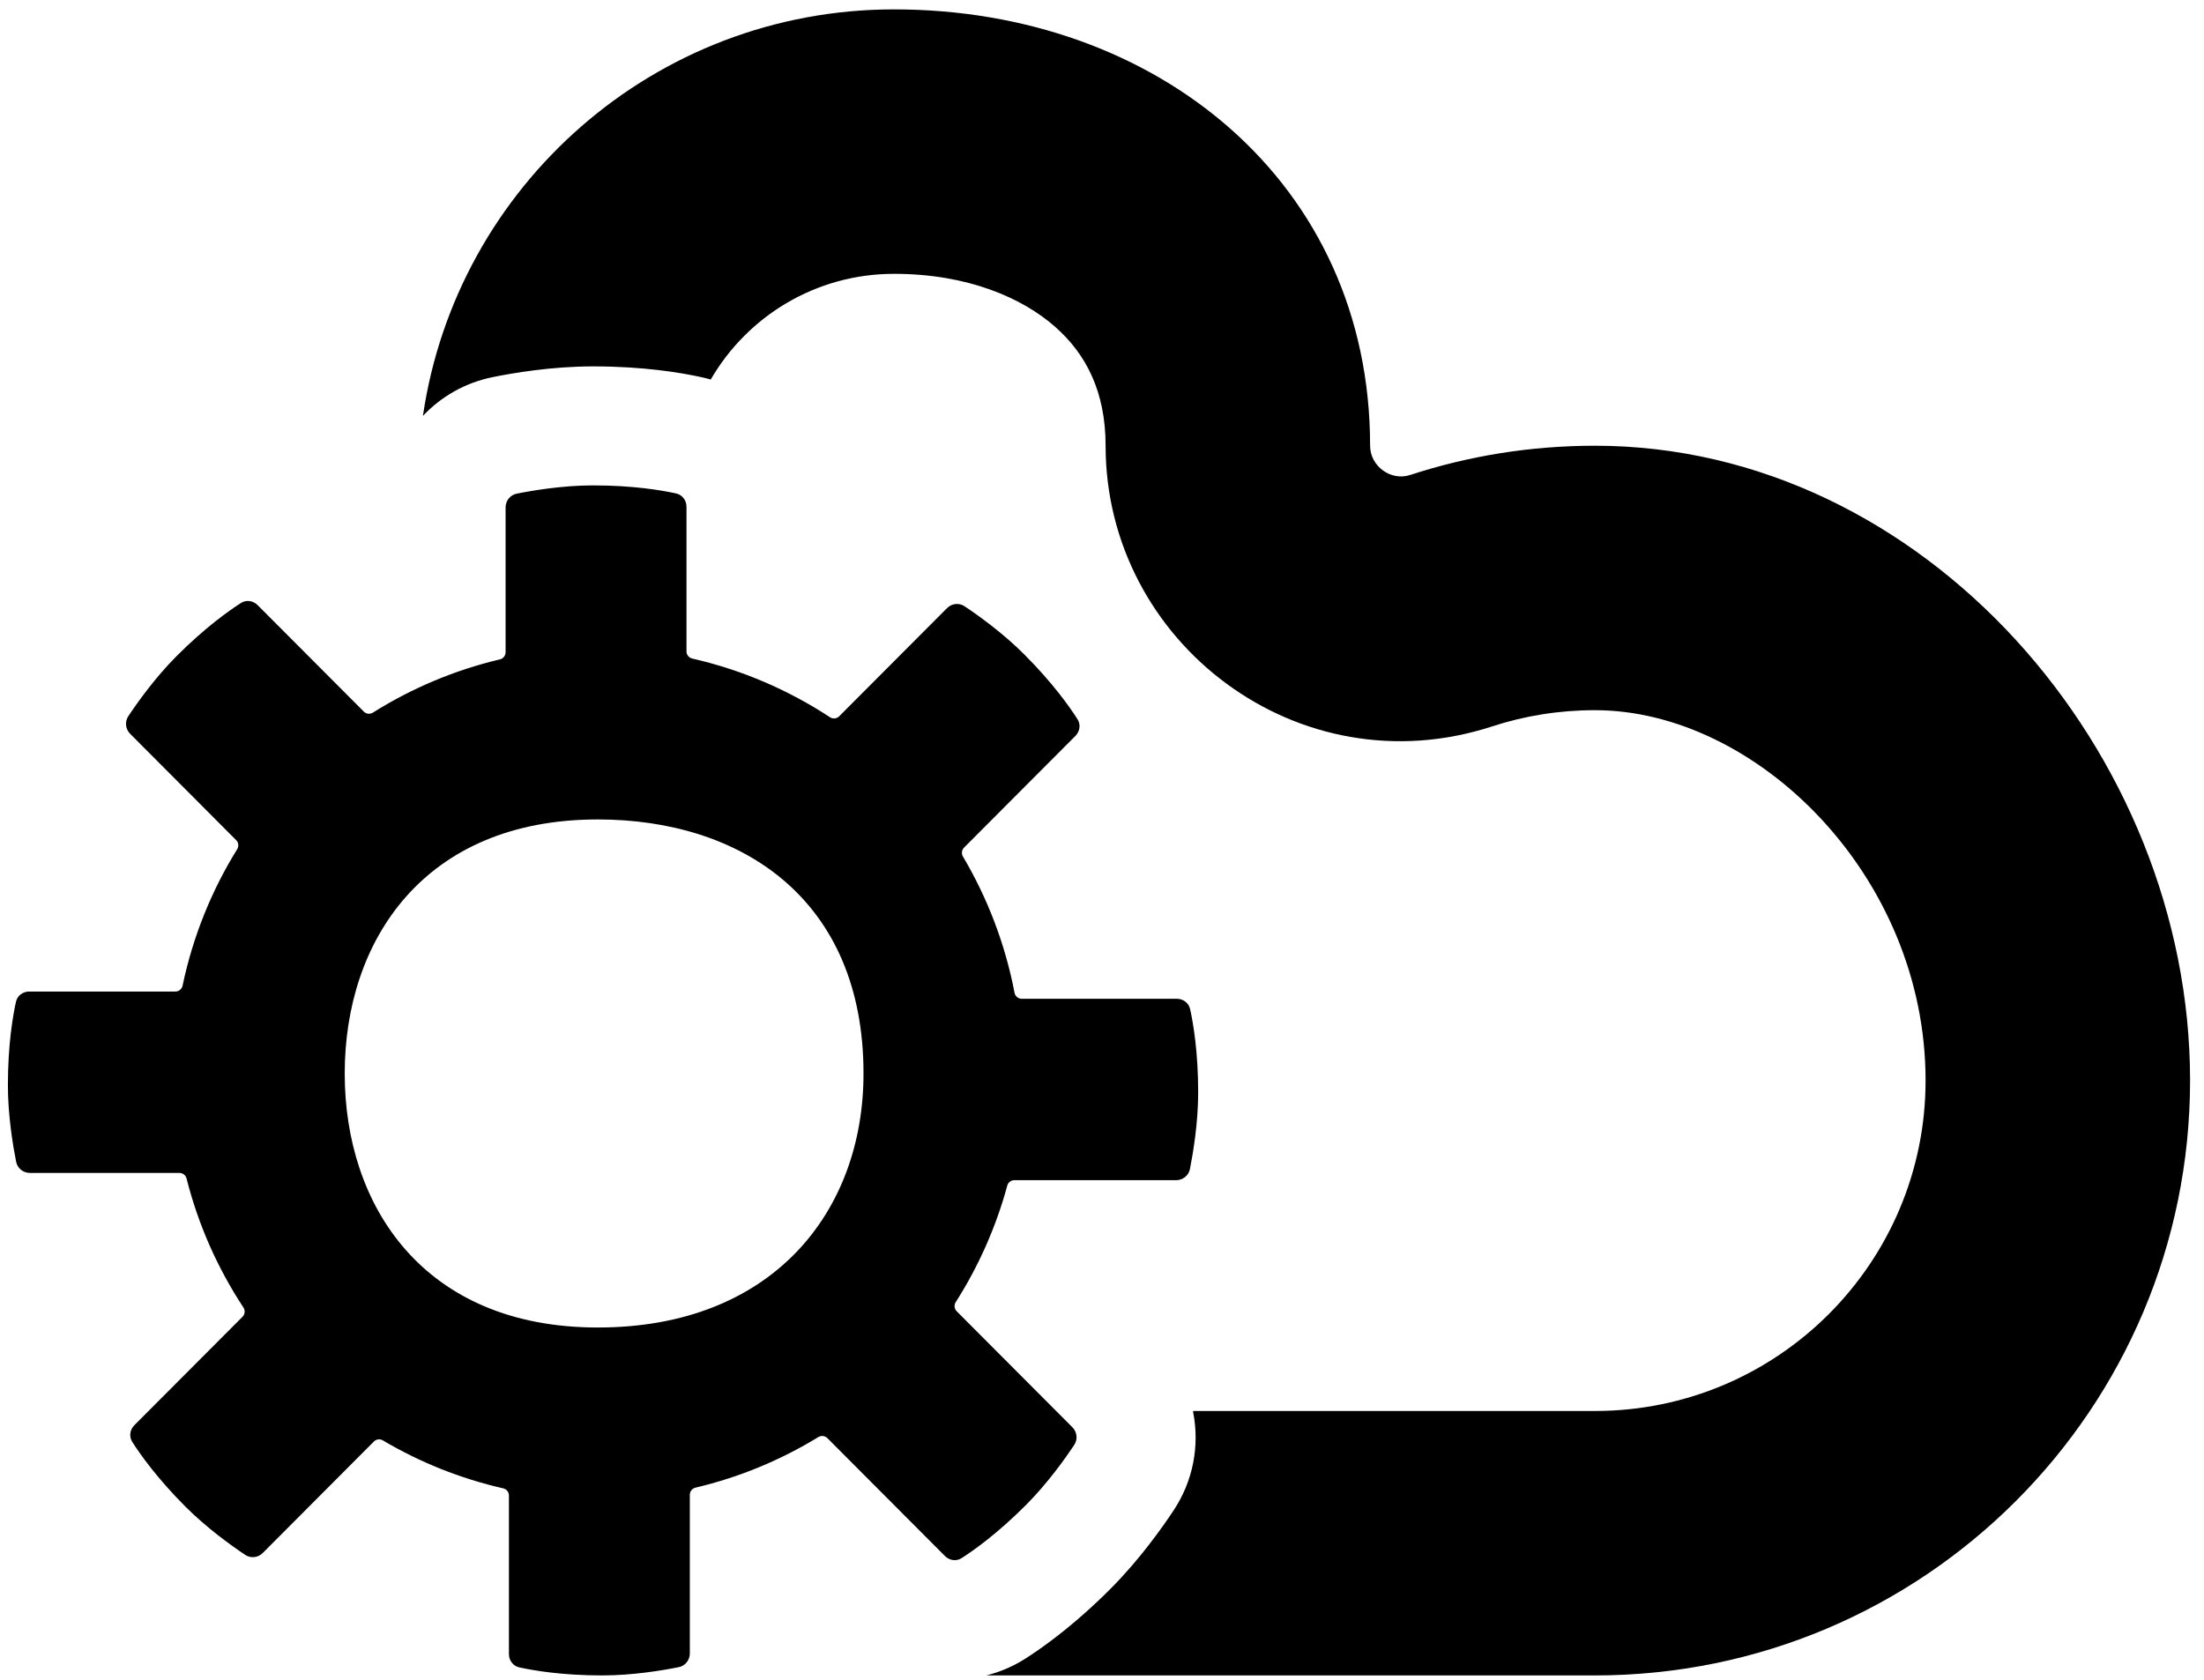 <svg width="101" height="77" viewBox="0 0 101 77" fill="none" xmlns="http://www.w3.org/2000/svg">
<path fill-rule="evenodd" clip-rule="evenodd" d="M23.169 23.26C23.169 22.953 23.377 22.688 23.677 22.627C24.396 22.483 25.781 22.248 27.176 22.248C29.022 22.248 30.334 22.473 30.987 22.618C31.27 22.681 31.459 22.936 31.459 23.227V29.857C31.459 30.014 31.568 30.149 31.721 30.184C34.004 30.704 36.134 31.627 38.034 32.874C38.167 32.961 38.343 32.945 38.455 32.832L43.398 27.874C43.614 27.658 43.948 27.618 44.202 27.788C44.813 28.196 45.958 29.011 46.944 30.001C48.249 31.31 49.018 32.4 49.378 32.966C49.534 33.211 49.487 33.525 49.282 33.73L44.178 38.85C44.069 38.959 44.05 39.128 44.128 39.26C45.251 41.158 46.063 43.263 46.492 45.505C46.522 45.663 46.66 45.779 46.82 45.779L53.932 45.779C54.221 45.779 54.475 45.968 54.538 46.252C54.683 46.907 54.907 48.223 54.907 50.075C54.907 51.474 54.673 52.862 54.529 53.584C54.469 53.884 54.204 54.093 53.899 54.093H46.481C46.33 54.093 46.198 54.196 46.159 54.342C45.639 56.256 44.836 58.052 43.797 59.683C43.713 59.816 43.73 59.99 43.842 60.102L49.142 65.418C49.358 65.635 49.398 65.971 49.229 66.226C48.822 66.838 48.008 67.986 47.022 68.975C45.717 70.285 44.63 71.056 44.066 71.417C43.822 71.573 43.509 71.527 43.304 71.321L37.914 65.915C37.805 65.806 37.635 65.787 37.502 65.867C35.783 66.919 33.888 67.71 31.872 68.186C31.72 68.222 31.612 68.357 31.612 68.513V75.782C31.612 76.088 31.404 76.354 31.104 76.414C30.384 76.558 29 76.793 27.605 76.793C25.759 76.793 24.447 76.568 23.794 76.423C23.511 76.36 23.322 76.105 23.322 75.815V68.546C23.322 68.389 23.213 68.253 23.06 68.218C21.091 67.769 19.235 67.019 17.544 66.02C17.412 65.942 17.244 65.962 17.136 66.07L12.042 71.18C11.826 71.397 11.491 71.437 11.237 71.267C10.626 70.859 9.482 70.043 8.495 69.054C7.19 67.745 6.421 66.655 6.061 66.089C5.906 65.844 5.952 65.53 6.157 65.324L11.114 60.353C11.226 60.24 11.243 60.063 11.155 59.929C9.979 58.142 9.088 56.149 8.549 54.015C8.511 53.866 8.378 53.761 8.224 53.761H1.371C1.065 53.761 0.8 53.552 0.74 53.251C0.596 52.53 0.362 51.141 0.362 49.742C0.362 47.891 0.587 46.575 0.731 45.919C0.794 45.635 1.048 45.446 1.338 45.446L8.039 45.446C8.198 45.446 8.334 45.334 8.367 45.178C8.838 42.925 9.696 40.816 10.869 38.923C10.951 38.79 10.933 38.618 10.823 38.508L5.966 33.636C5.75 33.419 5.71 33.084 5.879 32.829C6.286 32.216 7.099 31.068 8.086 30.079C9.391 28.77 10.478 27.999 11.042 27.638C11.286 27.482 11.599 27.528 11.804 27.734L16.673 32.617C16.784 32.728 16.956 32.746 17.088 32.663C18.858 31.551 20.818 30.717 22.91 30.222C23.061 30.186 23.169 30.051 23.169 29.895V23.26ZM27.396 60.846C35.389 60.846 39.571 55.549 39.571 49.203C39.571 41.187 33.95 37.559 27.396 37.559C19.404 37.559 15.797 43.143 15.797 49.203C15.797 55.262 19.404 60.846 27.396 60.846Z" fill="#000000"/>
<path d="M54.667 64.672C54.67 64.691 54.674 64.71 54.678 64.728L54.678 64.672H54.667Z" fill="#000000"/>
<path d="M40.968 12.551C44.365 12.551 46.867 13.665 48.363 14.989C49.735 16.202 50.665 17.907 50.665 20.43C50.665 29.455 59.516 36.187 68.38 33.294C69.847 32.815 71.425 32.551 73.089 32.551C80.474 32.551 88.241 40.125 88.241 49.521C88.241 57.889 81.457 64.672 73.089 64.672H54.678L54.678 64.728C54.825 65.486 54.83 66.274 54.678 67.049C54.53 67.807 54.232 68.552 53.772 69.244C53.285 69.977 52.242 71.466 50.885 72.827C50.468 73.245 50.065 73.623 49.682 73.962C48.579 74.941 47.641 75.605 47.005 76.012C46.423 76.384 45.814 76.64 45.198 76.793H73.089C88.151 76.793 100.362 64.583 100.362 49.521C100.362 34.458 88.151 20.43 73.089 20.43C70.132 20.43 67.285 20.9 64.619 21.771C63.731 22.061 62.786 21.363 62.786 20.43C62.786 8.38 53.018 0.43 40.968 0.43C30 0.43 20.922 8.523 19.381 19.063C20.205 18.186 21.304 17.54 22.603 17.28C23.465 17.107 25.255 16.793 27.176 16.793C29.466 16.793 31.176 17.073 32.169 17.293C32.305 17.324 32.439 17.358 32.57 17.396C34.247 14.499 37.38 12.551 40.968 12.551Z" fill="#000000"/>
</svg>
